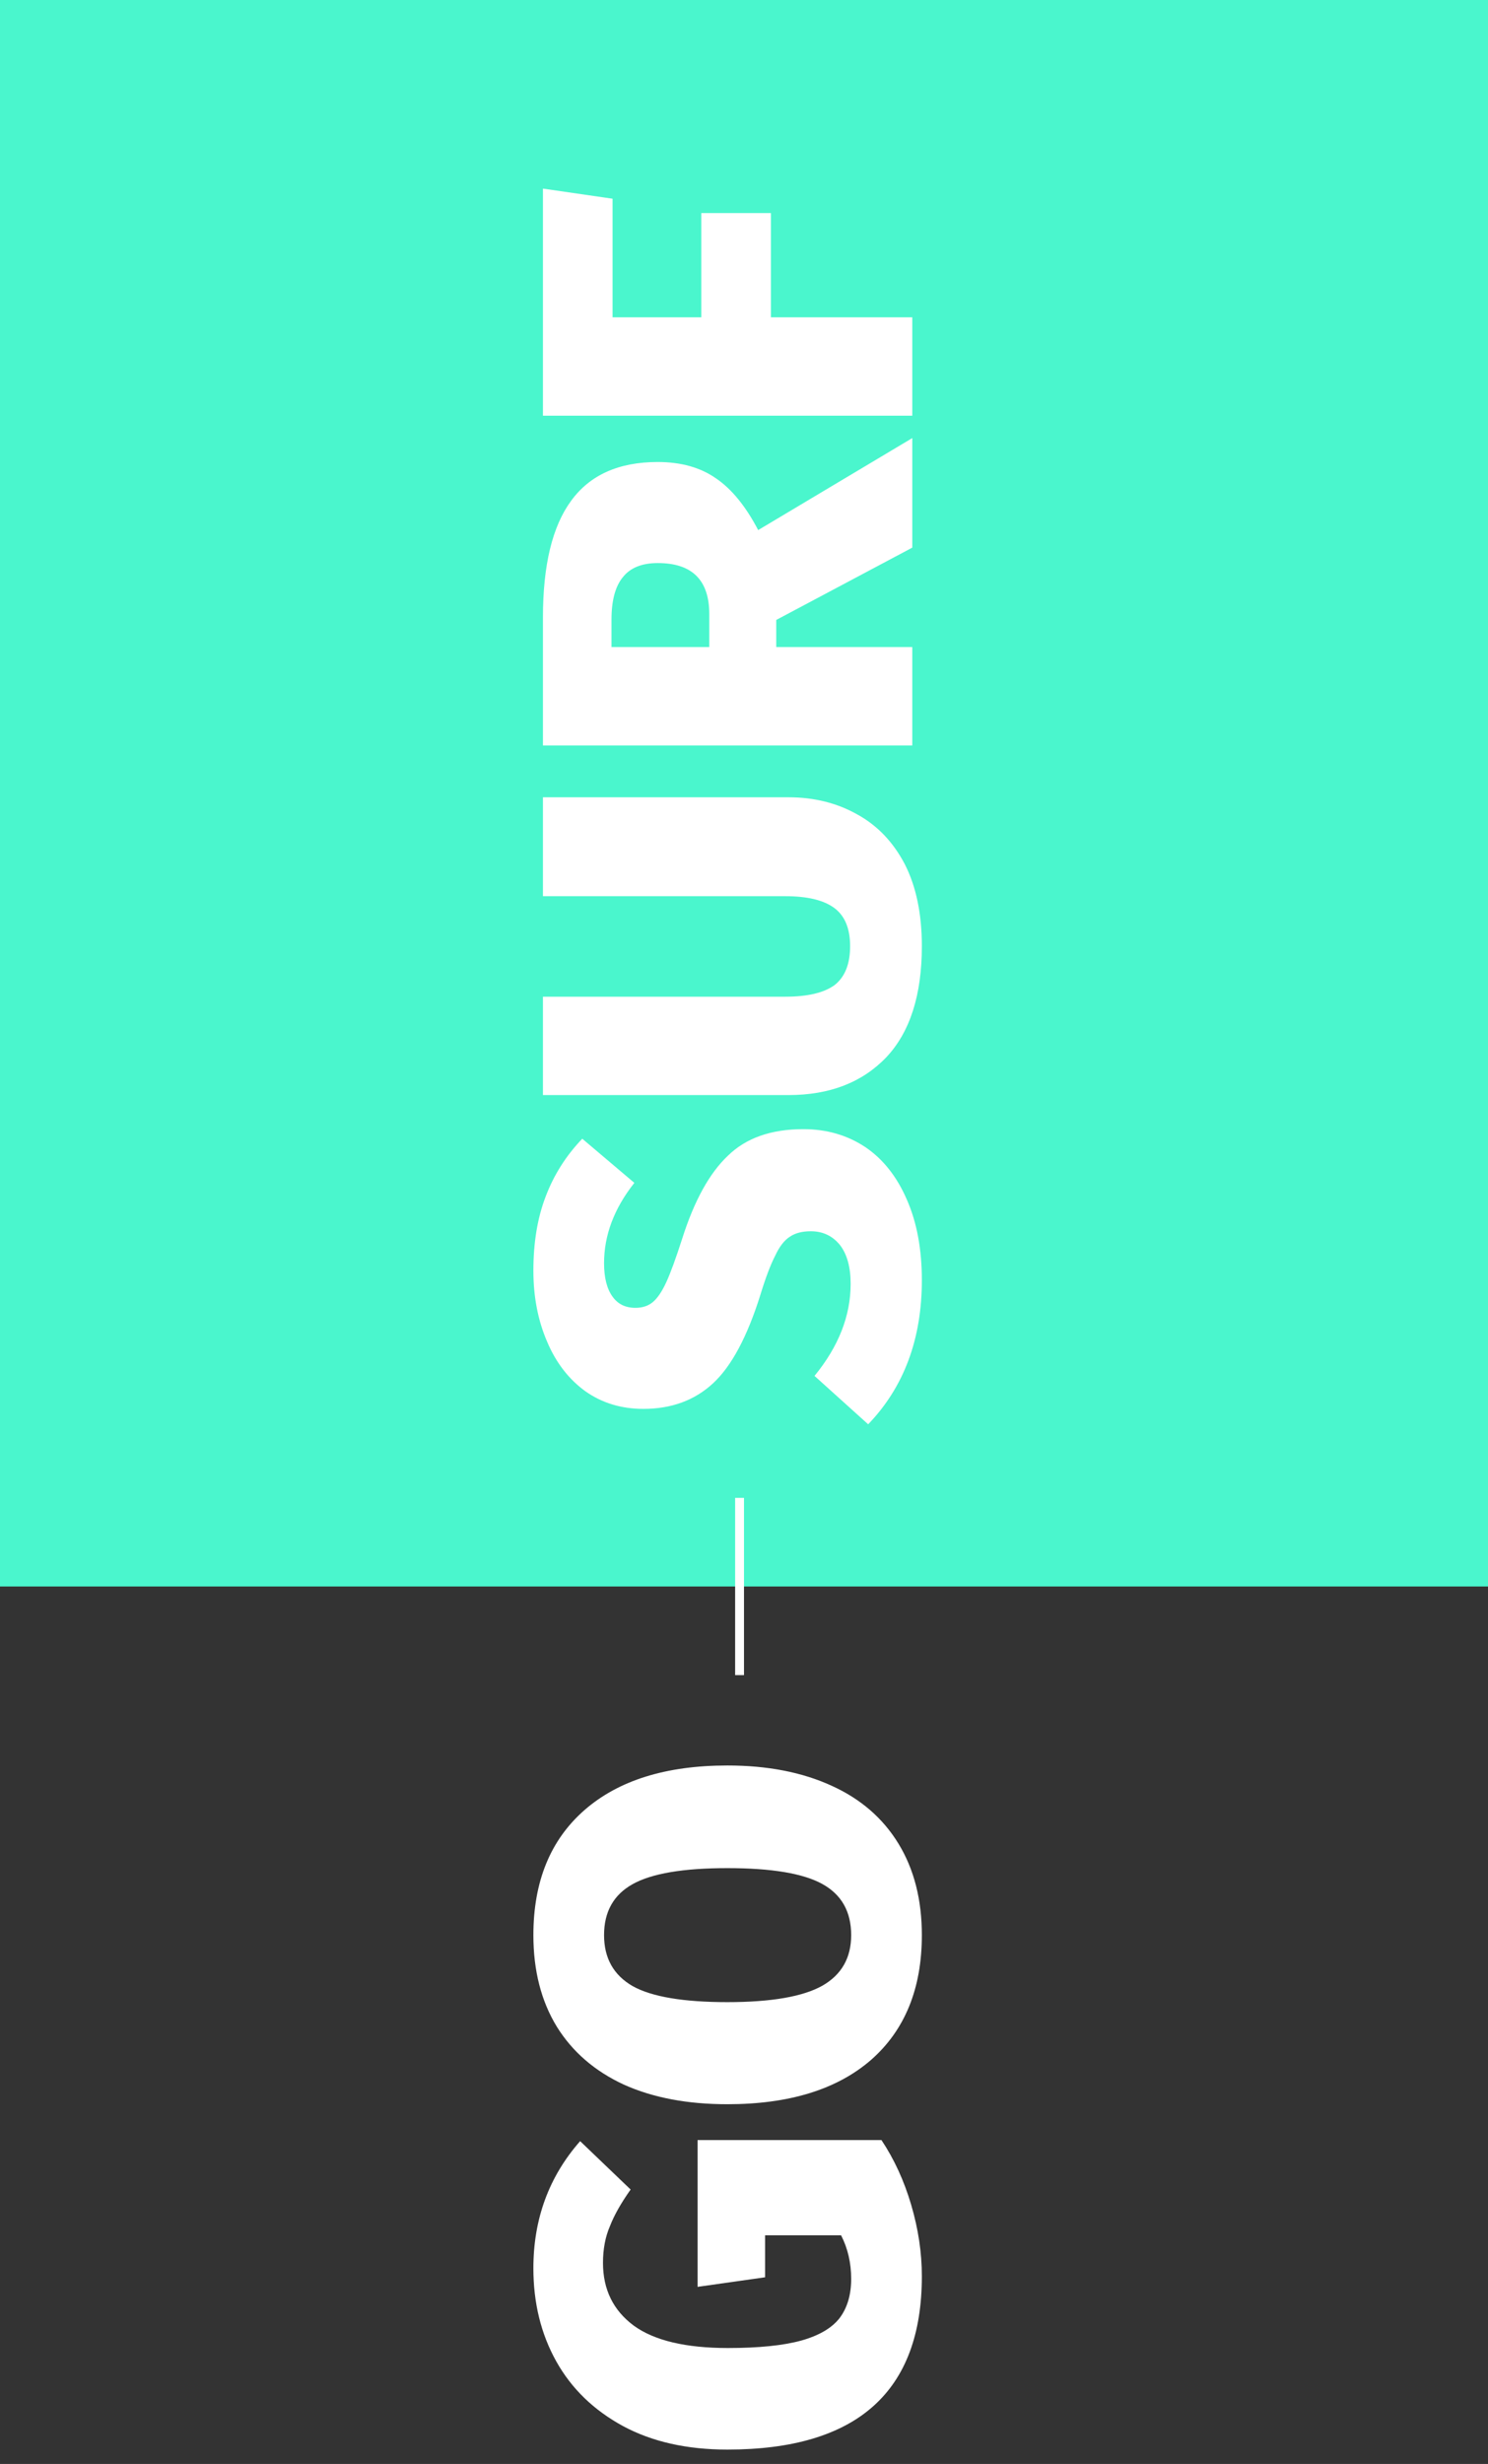 <svg width="168" height="278" viewBox="0 0 168 278" fill="none" xmlns="http://www.w3.org/2000/svg">
<rect x="0" y="0" width="168" height="278" fill="#333333" stroke="none"/>
<path fill-rule="evenodd" clip-rule="evenodd" d="M0 -12H168V179H0V-12Z" fill="#4AF6CD"/>
<path d="M60.22 143.36C60.22 140.2 60.68 137.42 61.6 135.02C62.52 132.58 63.9 130.4 65.74 128.48L71.62 133.46C69.34 136.34 68.2 139.36 68.2 142.52C68.2 144.16 68.52 145.42 69.16 146.3C69.76 147.14 70.62 147.56 71.74 147.56C72.54 147.56 73.2 147.34 73.72 146.9C74.24 146.46 74.74 145.72 75.22 144.68C75.7 143.64 76.3 142 77.02 139.76C78.38 135.48 80.1 132.36 82.18 130.4C84.22 128.4 87.06 127.4 90.7 127.4C93.34 127.4 95.68 128.08 97.72 129.44C99.72 130.8 101.28 132.78 102.4 135.38C103.52 137.94 104.08 140.96 104.08 144.44C104.08 151.08 102.06 156.5 98.02 160.7L91.96 155.24C94.68 151.92 96.04 148.46 96.04 144.86C96.04 142.98 95.64 141.52 94.84 140.48C94 139.44 92.9 138.92 91.54 138.92C90.58 138.92 89.8 139.12 89.2 139.52C88.56 139.92 88 140.64 87.52 141.68C87 142.68 86.44 144.16 85.84 146.12C84.36 150.84 82.58 154.16 80.5 156.08C78.42 158 75.8 158.96 72.64 158.96C70.16 158.96 67.98 158.3 66.1 156.98C64.22 155.62 62.78 153.76 61.78 151.4C60.74 149 60.22 146.32 60.22 143.36ZM89.02 89.955C91.9 89.955 94.48 90.595 96.76 91.875C99.04 93.115 100.84 94.995 102.16 97.515C103.44 100.035 104.08 103.115 104.08 106.755C104.08 112.275 102.74 116.455 100.06 119.295C97.34 122.135 93.66 123.555 89.02 123.555H61.3V112.455H88.66C91.18 112.455 93.04 112.015 94.24 111.135C95.4 110.215 95.98 108.755 95.98 106.755C95.98 104.755 95.38 103.315 94.18 102.435C92.98 101.555 91.14 101.115 88.66 101.115H61.3V89.955H89.02ZM87.64 69.948V73.008H103V84.108H61.3V69.648C61.3 63.768 62.36 59.388 64.48 56.508C66.6 53.588 69.86 52.128 74.26 52.128C76.9 52.128 79.1 52.748 80.86 53.988C82.62 55.188 84.2 57.128 85.6 59.808L103 49.428V61.788L87.64 69.948ZM80.08 73.008V69.288C80.08 65.448 78.14 63.528 74.26 63.528C72.46 63.528 71.14 64.068 70.3 65.148C69.46 66.188 69.04 67.768 69.04 69.888V73.008H80.08ZM103 46.901H61.3V21.281L69.16 22.421V35.801H79.18V24.041H87.04V35.801H103V46.901Z" fill="white"/>
<path d="M60.22 255.92C60.22 250.36 61.98 245.58 65.5 241.58L71.2 247.04C70.12 248.56 69.34 249.94 68.86 251.18C68.34 252.38 68.08 253.76 68.08 255.32C68.08 258.32 69.24 260.68 71.56 262.4C73.88 264.08 77.42 264.92 82.18 264.92C85.66 264.92 88.42 264.64 90.46 264.08C92.46 263.52 93.9 262.68 94.78 261.56C95.66 260.4 96.1 258.92 96.1 257.12C96.1 255.32 95.72 253.68 94.96 252.2H86.38V256.94L78.76 258.02V241.46H99.52C100.96 243.62 102.08 246.06 102.88 248.78C103.68 251.5 104.08 254.18 104.08 256.82C104.08 269.86 96.76 276.38 82.12 276.38C77.56 276.38 73.64 275.5 70.36 273.74C67.04 271.94 64.52 269.5 62.8 266.42C61.08 263.34 60.22 259.84 60.22 255.92ZM60.22 218.335C60.22 212.295 62.14 207.595 65.98 204.235C69.82 200.875 75.2 199.195 82.12 199.195C86.64 199.195 90.56 199.955 93.88 201.475C97.16 202.955 99.68 205.135 101.44 208.015C103.2 210.895 104.08 214.335 104.08 218.335C104.08 224.375 102.16 229.075 98.32 232.435C94.48 235.755 89.08 237.415 82.12 237.415C77.6 237.415 73.7 236.675 70.42 235.195C67.14 233.675 64.62 231.495 62.86 228.655C61.1 225.775 60.22 222.335 60.22 218.335ZM68.2 218.335C68.2 220.935 69.28 222.855 71.44 224.095C73.6 225.295 77.16 225.895 82.12 225.895C87.08 225.895 90.66 225.275 92.86 224.035C95.02 222.795 96.1 220.895 96.1 218.335C96.1 215.695 95.02 213.775 92.86 212.575C90.7 211.375 87.12 210.775 82.12 210.775C77.16 210.775 73.6 211.375 71.44 212.575C69.28 213.775 68.2 215.695 68.2 218.335Z" fill="white"/>
<rect x="83" y="189" width="20" height="1" transform="rotate(-90 83 189)" fill="white"/>
</svg>
